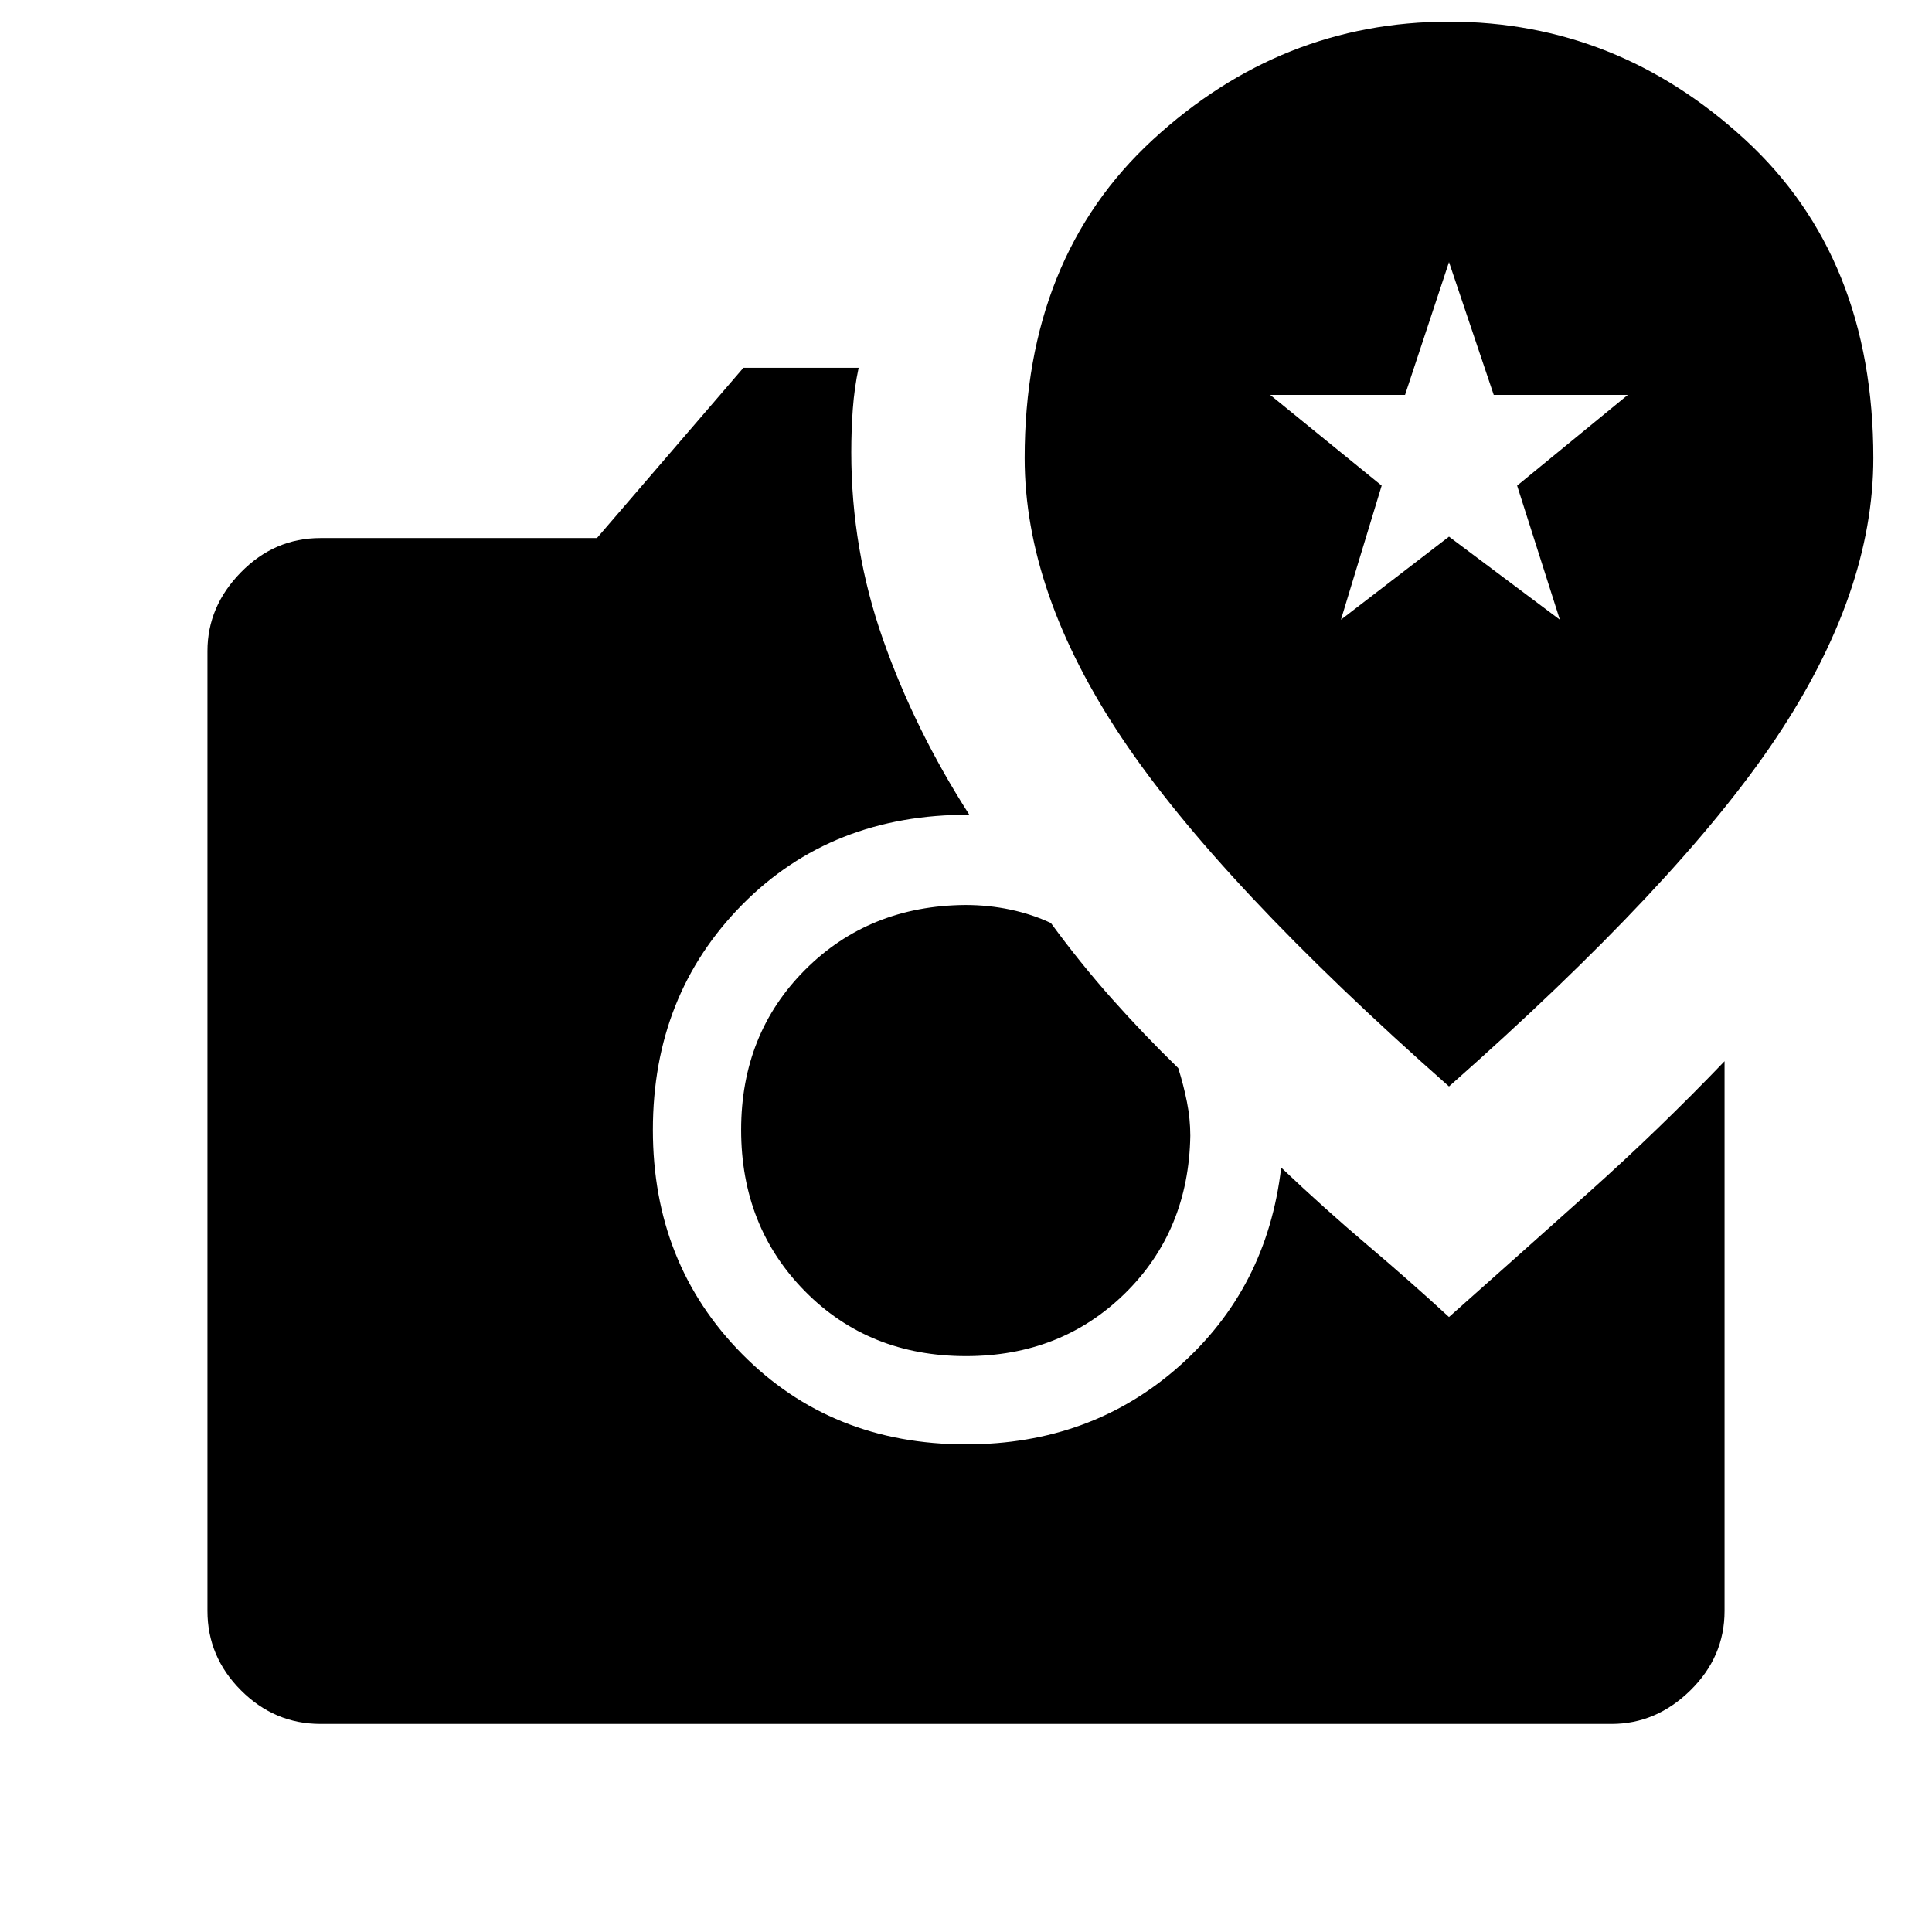 <svg xmlns="http://www.w3.org/2000/svg" height="48" viewBox="0 -960 960 960" width="48"><path d="M480-286.15q-48.19 0-79.96-32.18-31.77-32.17-31.77-80.25 0-47.69 31.77-79.52 31.77-31.82 79.58-32.21 11.57 0 22.4 2.29 10.83 2.29 20.17 6.67 14.54 19.89 30.33 37.64t32.94 34.44q2.66 8.43 4.33 16.85 1.67 8.42 1.67 16.77-.81 47.27-32.52 78.38-31.71 31.12-78.94 31.12ZM159.23-103.39q-22.81 0-39.48-16.67-16.67-16.67-16.67-39.48V-636.5q0-22.19 16.67-39.17t39.48-16.98h137.39l72.77-84.58h57.26q-2.11 9.92-2.88 20.35-.77 10.42-.77 21.65 0 48.19 15.79 93.04 15.79 44.84 42.86 87.04-68.46-.27-112.84 44.67-44.39 44.94-44.39 111.9 0 66.5 44.33 111.39 44.33 44.88 111.25 44.88 62.15 0 105.9-38.79 43.75-38.78 50.71-98.75 21.58 20.47 42.79 38.45 21.22 17.98 40.6 35.82 35.5-31.53 70.04-62.46 34.54-30.92 66.88-64.65v273.15q0 22.81-16.98 39.48-16.98 16.67-39.17 16.67H159.23ZM720-420.15Q834.23-521 882.54-593.29q48.31-72.29 48.31-139.09 0-99.58-63.7-158.22-63.69-58.63-147.15-58.63-83.46 0-147.15 58.63-63.7 58.64-63.7 158.22 0 66.8 48.31 139.09T720-420.15Zm-53.69-231.93 20.23-66.61-55.39-45.08h67l21.85-66 22.23 66h66.62l-55 45.08 21.23 66.61L720-693.35l-53.69 41.27Z"/></svg>